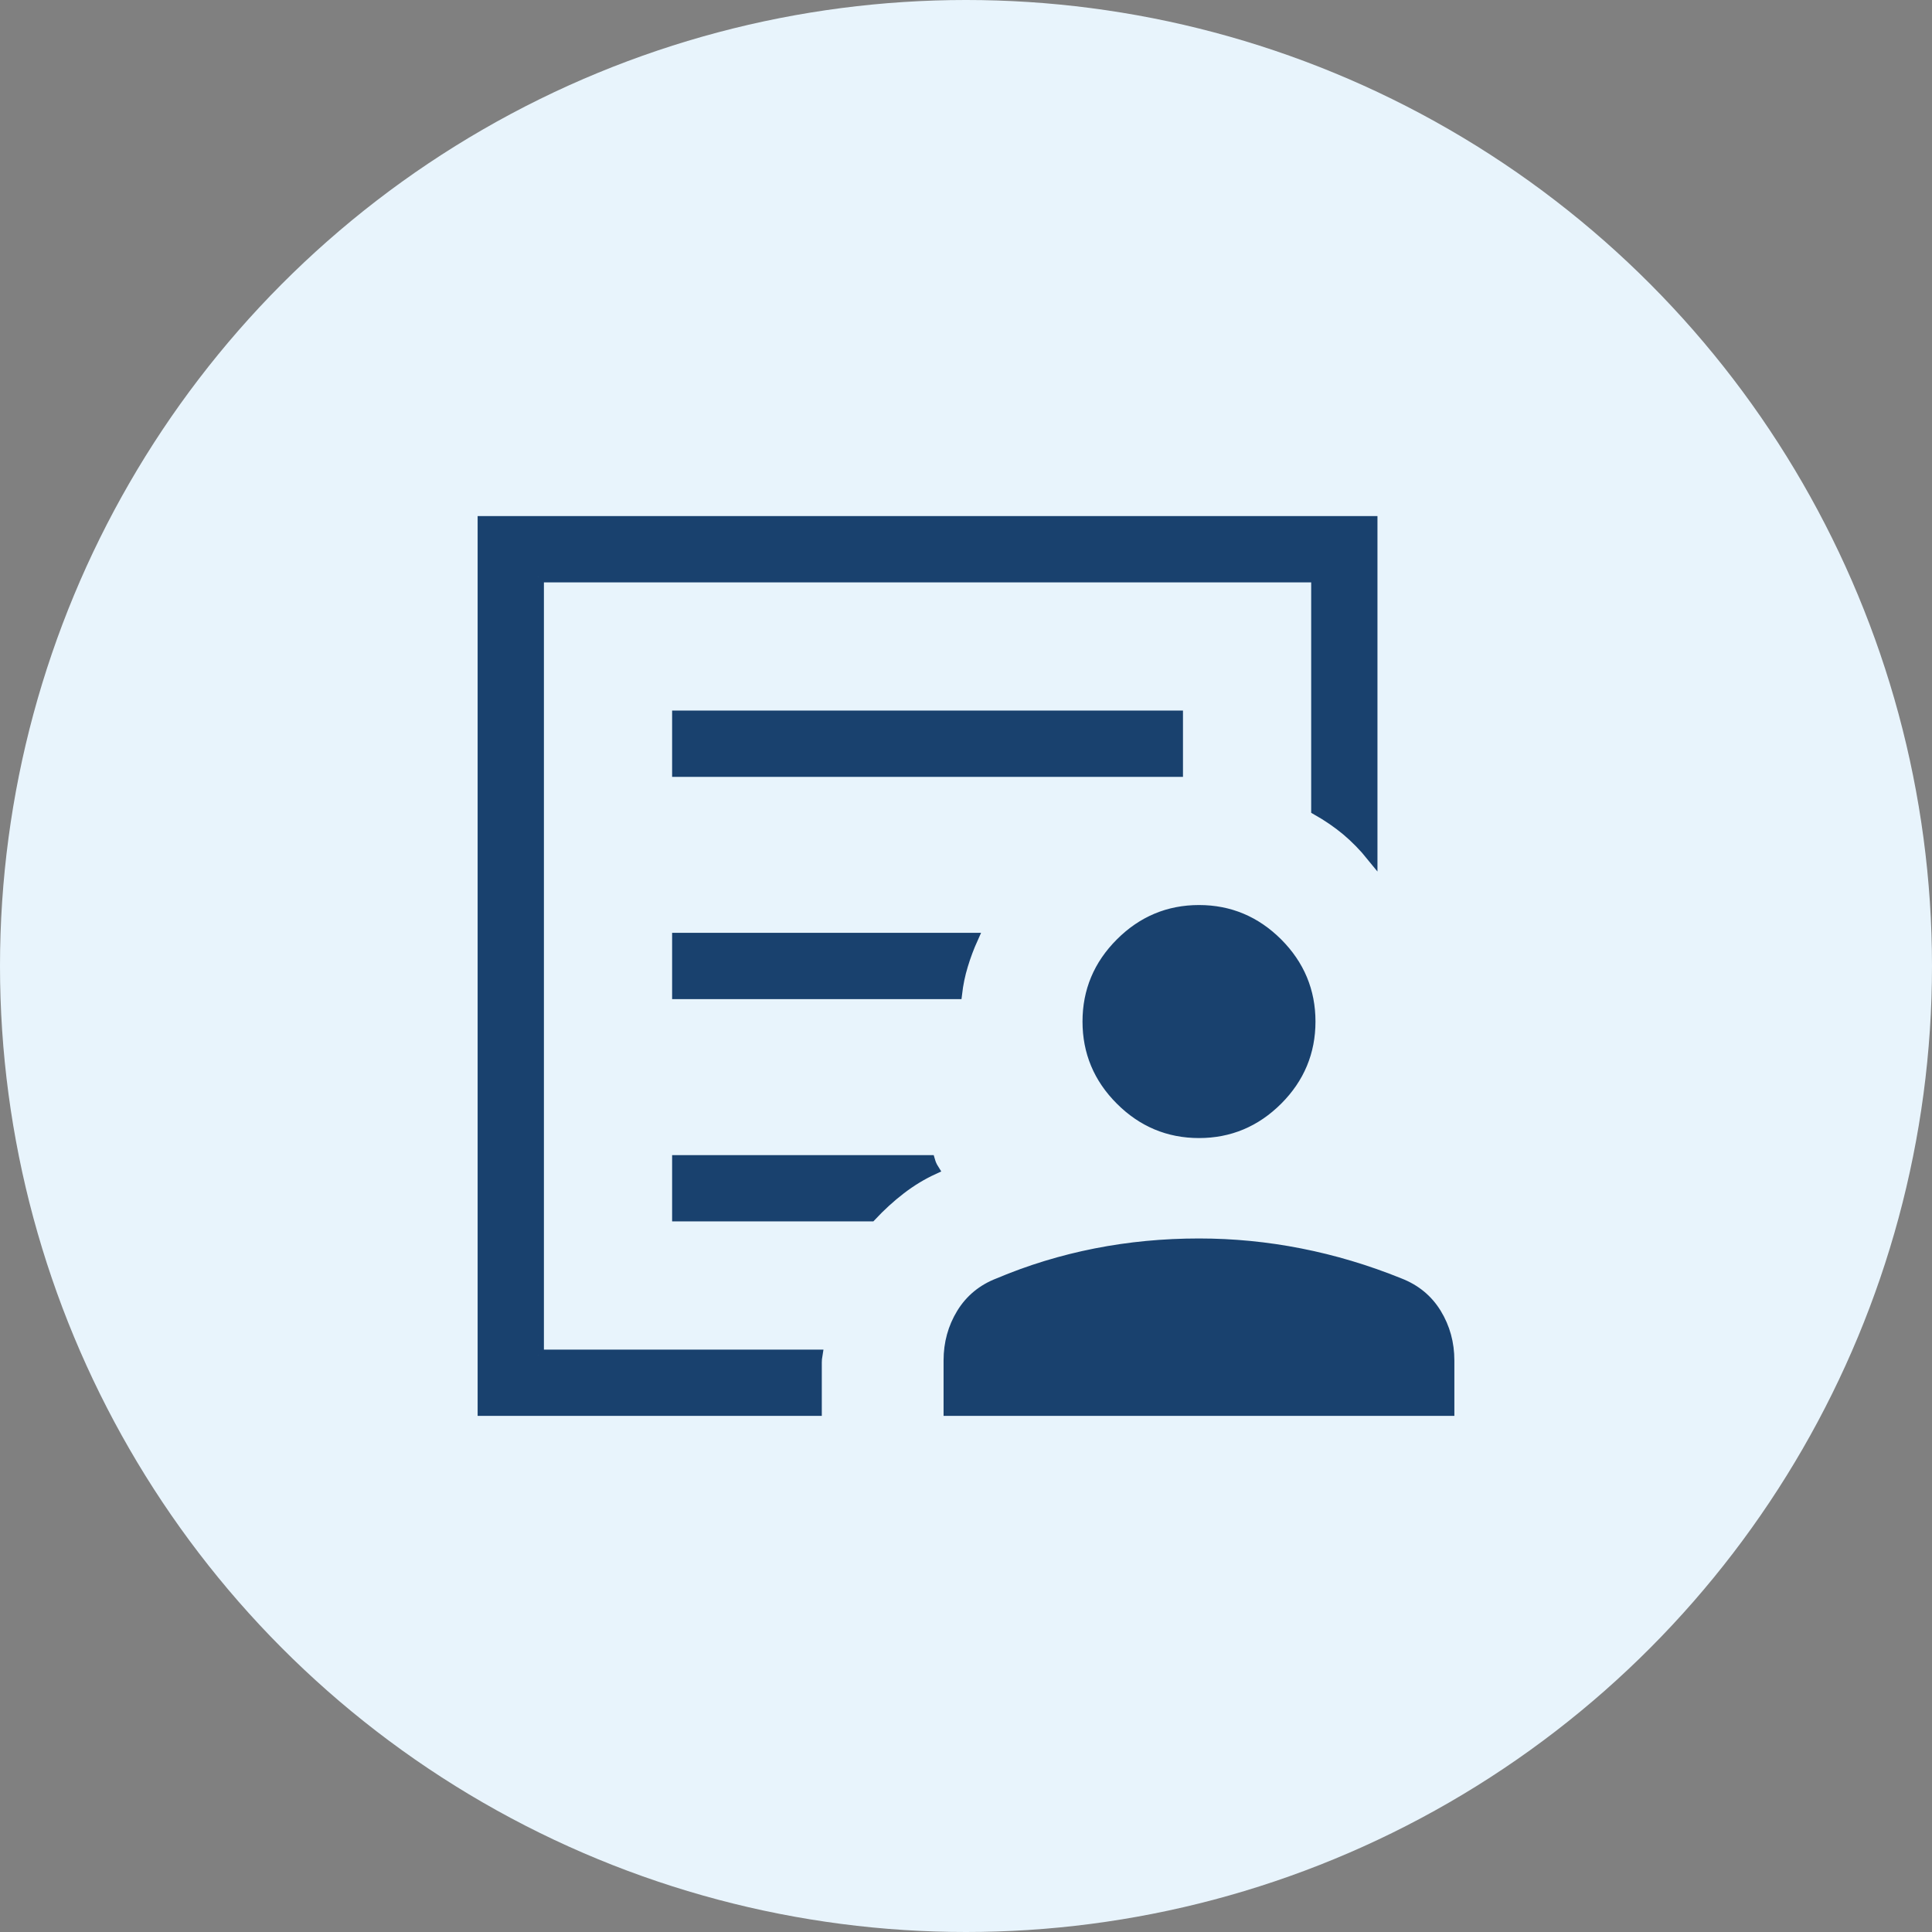 <svg width="36" height="36" viewBox="0 0 36 36" fill="none" xmlns="http://www.w3.org/2000/svg">
<rect x="0" y="0" width="36" height="36" fill="#808080" stroke="none"/>
<circle cx="18" cy="18" r="18" fill="#E8F4FC"/>
<path d="M10.035 25.248V10.752V15.087V14.496V25.248ZM12.624 18.517H17.827C17.848 18.337 17.884 18.161 17.937 17.987C17.989 17.814 18.052 17.646 18.126 17.482H12.624V18.517ZM12.624 22.659H16.23C16.404 22.473 16.588 22.305 16.783 22.155C16.979 22.005 17.182 21.882 17.394 21.785C17.379 21.761 17.365 21.735 17.353 21.708C17.341 21.68 17.331 21.652 17.323 21.624H12.624V22.659ZM9 26.283V9.716H25.567V15.957C25.419 15.774 25.261 15.613 25.095 15.473C24.929 15.334 24.741 15.205 24.532 15.087V10.752H10.035V25.248H15.225C15.221 25.271 15.218 25.296 15.216 25.32C15.214 25.344 15.213 25.367 15.213 25.391V26.283H9ZM22.342 21.106C21.776 21.106 21.289 20.902 20.882 20.495C20.474 20.088 20.271 19.601 20.271 19.035C20.271 18.469 20.474 17.983 20.882 17.575C21.289 17.168 21.776 16.964 22.342 16.964C22.907 16.964 23.394 17.168 23.802 17.575C24.209 17.983 24.412 18.469 24.412 19.035C24.412 19.601 24.209 20.088 23.802 20.495C23.394 20.902 22.908 21.106 22.342 21.106ZM17.682 26.283V25.351C17.682 25.03 17.762 24.739 17.922 24.477C18.082 24.216 18.31 24.028 18.606 23.914C19.189 23.668 19.792 23.484 20.416 23.361C21.04 23.238 21.682 23.177 22.342 23.177C22.974 23.177 23.602 23.238 24.227 23.361C24.852 23.484 25.468 23.668 26.076 23.914C26.372 24.029 26.6 24.216 26.76 24.477C26.92 24.739 27 25.03 27 25.351V26.283H17.682ZM12.624 14.376H21.943V13.34H12.624V14.376Z" fill="#19416E"/>
<path d="M10.035 25.248V10.752M10.035 25.248V14.496V15.087V10.752M10.035 25.248H15.225C15.221 25.271 15.218 25.296 15.216 25.32C15.214 25.344 15.213 25.367 15.213 25.391V26.283H9V9.716H25.567V15.957C25.419 15.774 25.261 15.613 25.095 15.473C24.929 15.334 24.741 15.205 24.532 15.087V10.752H10.035M12.624 18.517H17.827C17.848 18.337 17.884 18.161 17.937 17.987C17.989 17.814 18.052 17.646 18.126 17.482H12.624V18.517ZM12.624 22.659H16.23C16.404 22.473 16.588 22.305 16.783 22.155C16.979 22.005 17.182 21.882 17.394 21.785C17.379 21.761 17.365 21.735 17.353 21.708C17.341 21.68 17.331 21.652 17.323 21.624H12.624V22.659ZM22.342 21.106C21.776 21.106 21.289 20.902 20.882 20.495C20.474 20.088 20.271 19.601 20.271 19.035C20.271 18.469 20.474 17.983 20.882 17.575C21.289 17.168 21.776 16.964 22.342 16.964C22.907 16.964 23.394 17.168 23.802 17.575C24.209 17.983 24.412 18.469 24.412 19.035C24.412 19.601 24.209 20.088 23.802 20.495C23.394 20.902 22.908 21.106 22.342 21.106ZM17.682 26.283V25.351C17.682 25.03 17.762 24.739 17.922 24.477C18.082 24.216 18.31 24.028 18.606 23.914C19.189 23.668 19.792 23.484 20.416 23.361C21.04 23.238 21.682 23.177 22.342 23.177C22.974 23.177 23.602 23.238 24.227 23.361C24.852 23.484 25.468 23.668 26.076 23.914C26.372 24.029 26.6 24.216 26.76 24.477C26.92 24.739 27 25.03 27 25.351V26.283H17.682ZM12.624 14.376H21.943V13.34H12.624V14.376Z" stroke="#19416E" stroke-width="0.2"/>
</svg>
